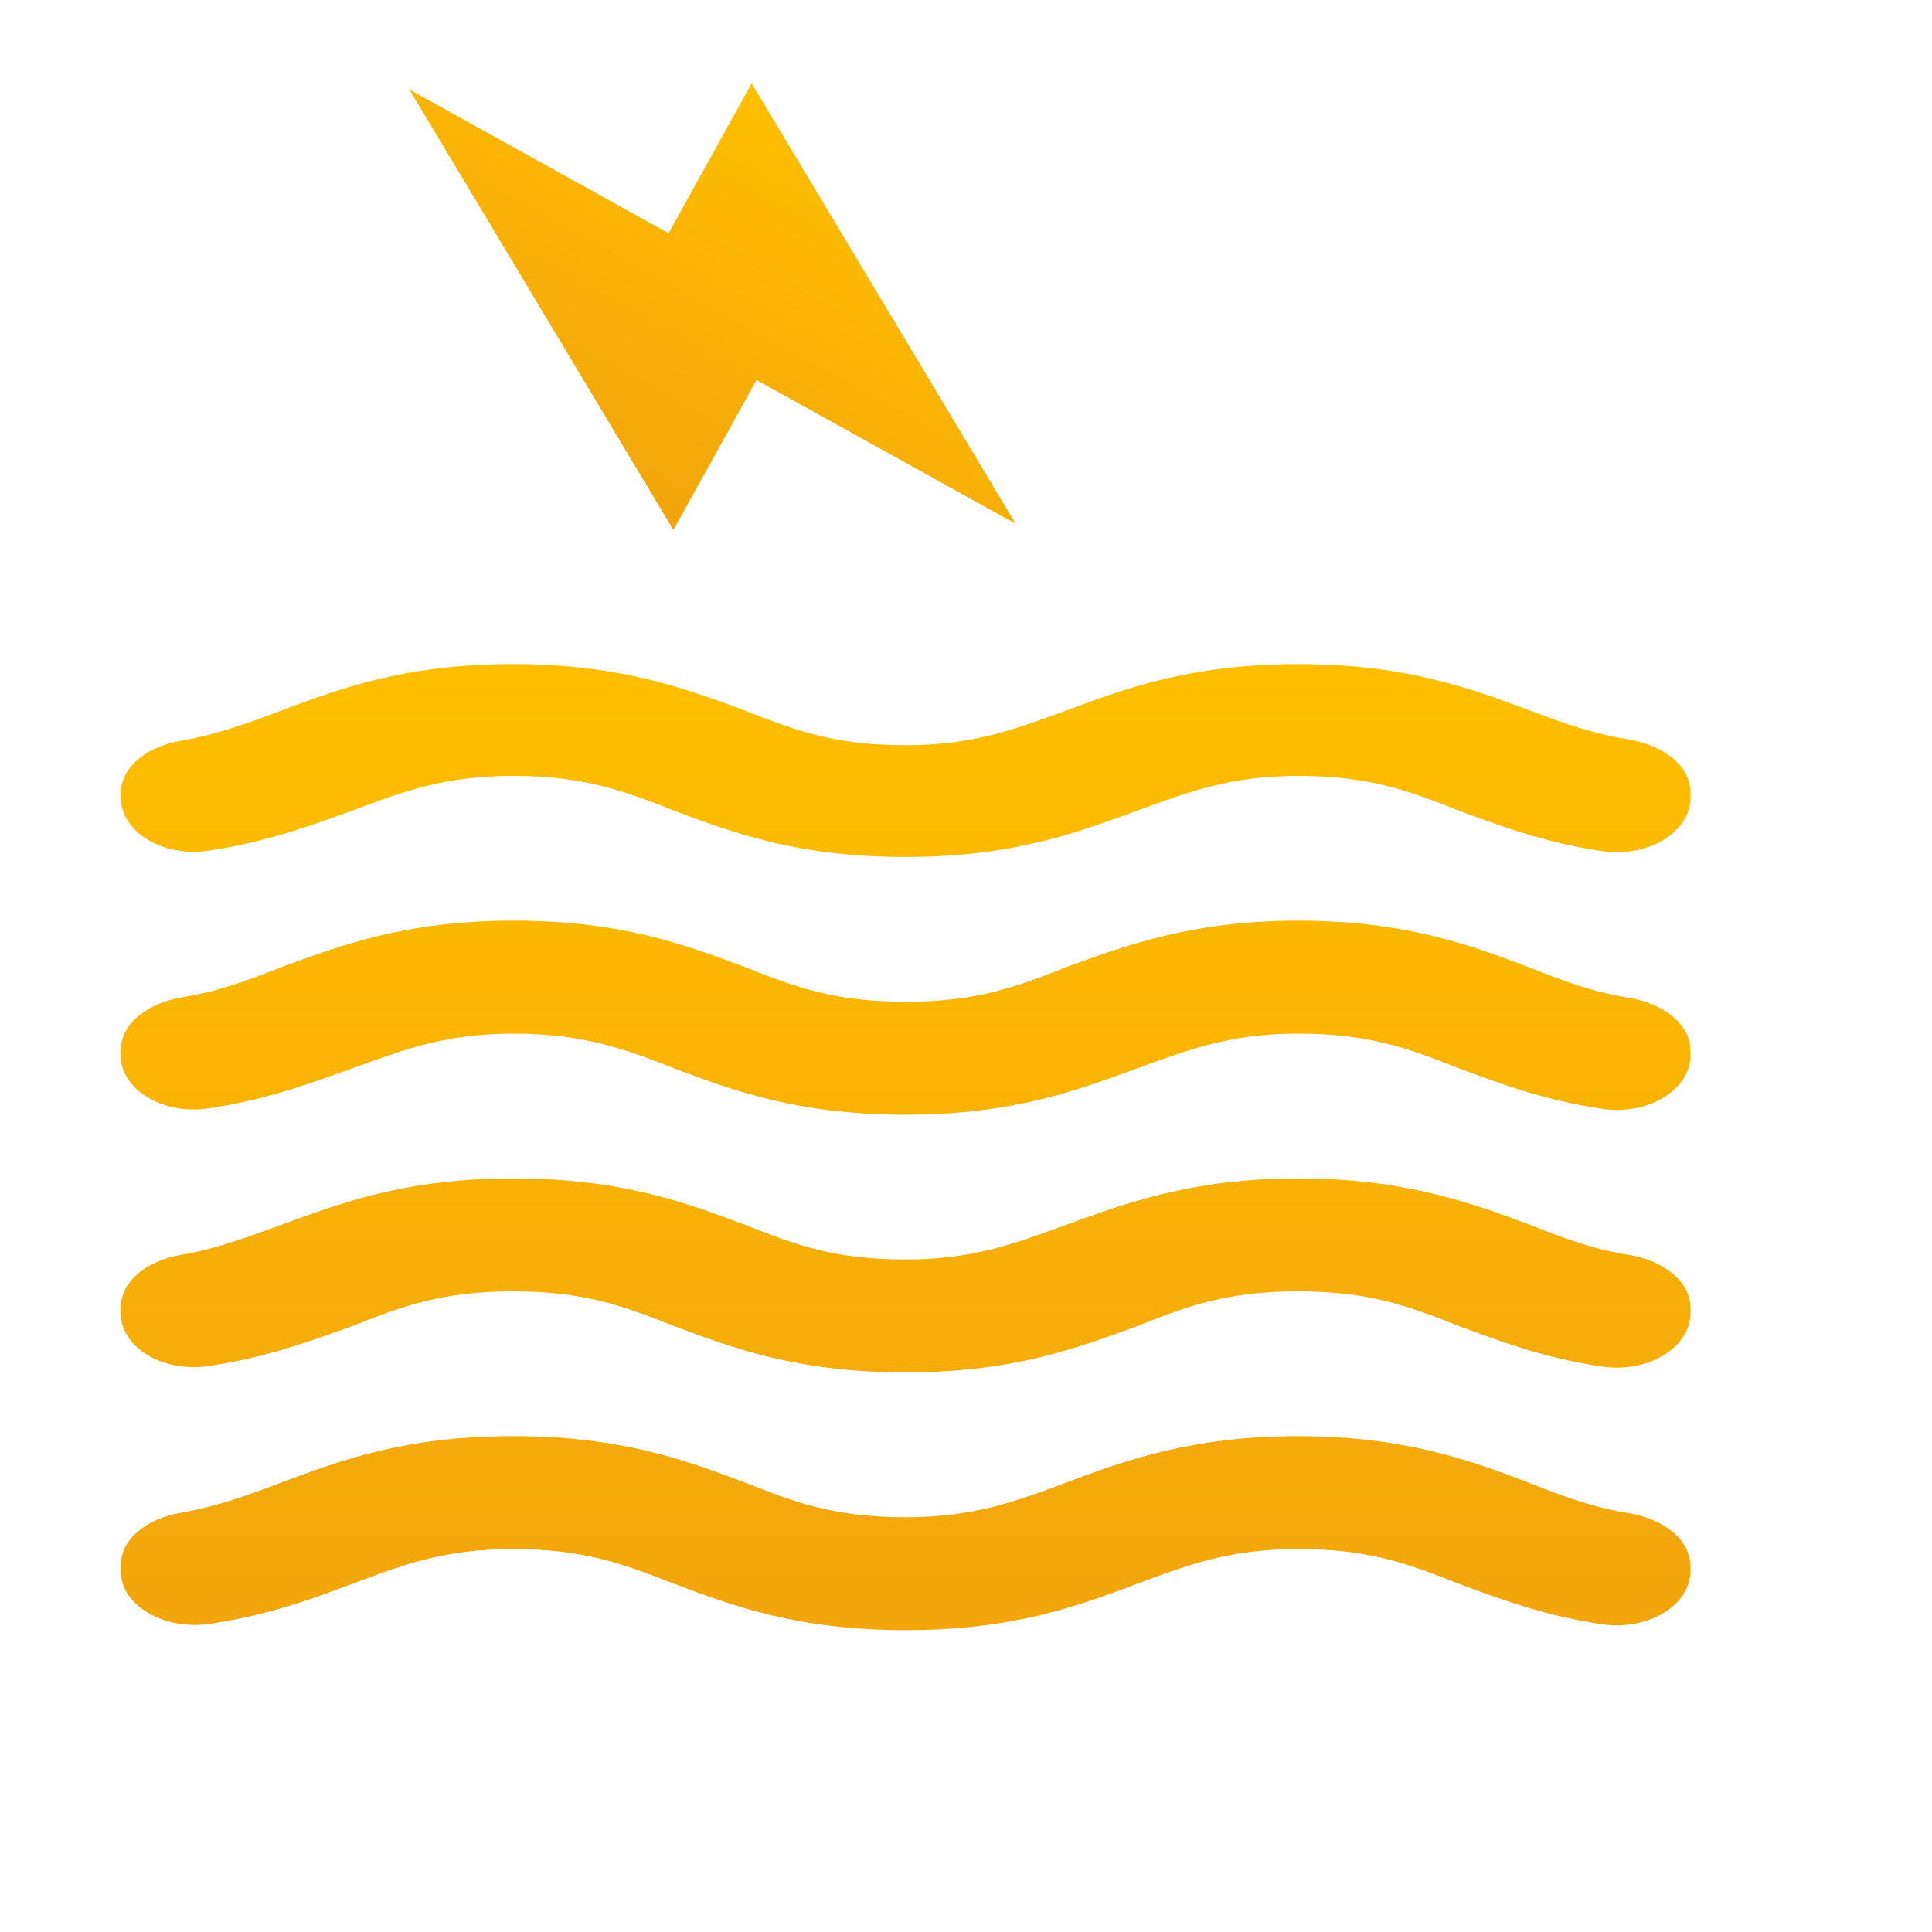 <svg width="32" height="32" viewBox="0 0 32 32" fill="none" xmlns="http://www.w3.org/2000/svg">
<g clip-path="url(#clip0_29_87)">
<path d="M21.5 23.787C19.745 23.787 18.64 24.189 17.665 24.554C16.82 24.87 16.131 25.13 15 25.13C13.83 25.13 13.18 24.89 12.335 24.554C11.36 24.189 10.294 23.787 8.5 23.787C6.706 23.787 5.64 24.189 4.665 24.554C4.106 24.765 3.612 24.947 3.014 25.053C2.429 25.149 2 25.494 2 25.926V26.022C2 26.597 2.728 27.01 3.482 26.895C4.444 26.751 5.172 26.482 5.835 26.233C6.68 25.916 7.356 25.657 8.5 25.657C9.644 25.657 10.32 25.897 11.165 26.233C12.14 26.597 13.206 27 15 27C16.794 27 17.86 26.597 18.835 26.233C19.68 25.916 20.369 25.657 21.5 25.657C22.67 25.657 23.32 25.897 24.165 26.233C24.841 26.482 25.569 26.76 26.544 26.904C26.72 26.929 26.901 26.926 27.074 26.894C27.248 26.862 27.41 26.802 27.549 26.719C27.688 26.636 27.8 26.531 27.878 26.412C27.956 26.293 27.998 26.163 28 26.031V25.945C28 25.504 27.558 25.158 26.973 25.062C26.375 24.966 25.894 24.784 25.335 24.564C24.36 24.189 23.255 23.787 21.5 23.787ZM21.5 19.518C19.745 19.518 18.64 19.93 17.665 20.285C16.82 20.592 16.131 20.861 15 20.861C13.83 20.861 13.18 20.621 12.335 20.285C11.36 19.921 10.294 19.518 8.5 19.518C6.706 19.518 5.64 19.93 4.665 20.285C4.106 20.487 3.612 20.679 3.001 20.784C2.429 20.88 2 21.225 2 21.657V21.753C2 21.886 2.04 22.017 2.117 22.136C2.195 22.256 2.307 22.361 2.447 22.445C2.586 22.529 2.749 22.588 2.924 22.619C3.098 22.651 3.28 22.653 3.456 22.626C4.431 22.482 5.159 22.204 5.835 21.964C6.68 21.628 7.33 21.389 8.5 21.389C9.67 21.389 10.32 21.628 11.165 21.964C12.14 22.328 13.206 22.731 15 22.731C16.794 22.731 17.86 22.319 18.835 21.964C19.68 21.628 20.33 21.389 21.5 21.389C22.67 21.389 23.32 21.628 24.165 21.964C24.841 22.213 25.569 22.492 26.544 22.636C26.721 22.661 26.903 22.657 27.077 22.625C27.252 22.592 27.415 22.532 27.554 22.447C27.693 22.363 27.805 22.257 27.882 22.137C27.959 22.017 28 21.886 28 21.753V21.667C28 21.225 27.558 20.88 26.973 20.784C26.375 20.688 25.894 20.506 25.335 20.285C24.36 19.921 23.255 19.518 21.5 19.518ZM25.335 11.767C24.36 11.403 23.281 11 21.5 11C19.719 11 18.64 11.403 17.665 11.767C16.82 12.074 16.131 12.343 15 12.343C13.83 12.343 13.18 12.103 12.335 11.767C11.36 11.412 10.294 11 8.5 11C6.706 11 5.64 11.403 4.665 11.767C4.106 11.978 3.612 12.161 3.014 12.266C2.429 12.362 2 12.707 2 13.139V13.206C2 13.782 2.702 14.204 3.456 14.089C4.431 13.945 5.159 13.667 5.835 13.427C6.68 13.11 7.356 12.851 8.5 12.851C9.644 12.851 10.32 13.091 11.165 13.427C12.14 13.791 13.206 14.194 15 14.194C16.794 14.194 17.86 13.782 18.835 13.427C19.68 13.12 20.369 12.851 21.5 12.851C22.67 12.851 23.32 13.091 24.165 13.427C24.841 13.676 25.569 13.954 26.544 14.098C26.721 14.124 26.903 14.12 27.077 14.088C27.252 14.055 27.415 13.994 27.554 13.91C27.693 13.826 27.805 13.72 27.882 13.6C27.959 13.48 28 13.349 28 13.216V13.13C28 12.688 27.558 12.343 26.973 12.247C26.375 12.151 25.894 11.978 25.335 11.767ZM21.5 15.249C19.745 15.249 18.64 15.662 17.665 16.017C16.82 16.352 16.17 16.592 15 16.592C13.83 16.592 13.18 16.352 12.335 16.017C11.36 15.652 10.294 15.249 8.5 15.249C6.706 15.249 5.64 15.662 4.665 16.017C4.106 16.237 3.625 16.42 3.027 16.516C2.442 16.611 2 16.957 2 17.398V17.484C2 17.617 2.04 17.748 2.117 17.868C2.195 17.987 2.307 18.093 2.447 18.176C2.586 18.26 2.749 18.32 2.924 18.351C3.098 18.382 3.28 18.384 3.456 18.357C4.431 18.213 5.159 17.935 5.835 17.695C6.68 17.389 7.369 17.12 8.5 17.12C9.631 17.12 10.32 17.36 11.165 17.695C12.14 18.06 13.206 18.463 15 18.463C16.794 18.463 17.86 18.05 18.835 17.695C19.68 17.389 20.369 17.12 21.5 17.12C22.67 17.12 23.32 17.36 24.165 17.695C24.841 17.945 25.569 18.223 26.544 18.367C26.72 18.392 26.901 18.389 27.074 18.357C27.248 18.325 27.41 18.265 27.549 18.182C27.688 18.099 27.8 17.994 27.878 17.875C27.956 17.756 27.998 17.626 28 17.494V17.408C28 16.966 27.558 16.621 26.973 16.525C26.375 16.429 25.894 16.247 25.335 16.026C24.36 15.652 23.255 15.249 21.5 15.249Z" fill="url(#paint0_linear_29_87)"/>
<path d="M6.781 1.483L11.074 3.863L12.45 1.38L16.823 8.675L12.531 6.295L11.154 8.778L6.781 1.483Z" fill="url(#paint1_linear_29_87)"/>
</g>
<defs>
<linearGradient id="paint0_linear_29_87" x1="15" y1="11" x2="15" y2="27" gradientUnits="userSpaceOnUse">
<stop stop-color="#FFBF00"/>
<stop offset="1" stop-color="#F2A50C"/>
</linearGradient>
<linearGradient id="paint1_linear_29_87" x1="13.524" y1="1.975" x2="10.081" y2="8.183" gradientUnits="userSpaceOnUse">
<stop stop-color="#FFBF00"/>
<stop offset="1" stop-color="#F2A50C"/>
</linearGradient>
<clipPath id="clip0_29_87">
<rect width="32" height="32" fill="white"/>
</clipPath>
</defs>
</svg>
